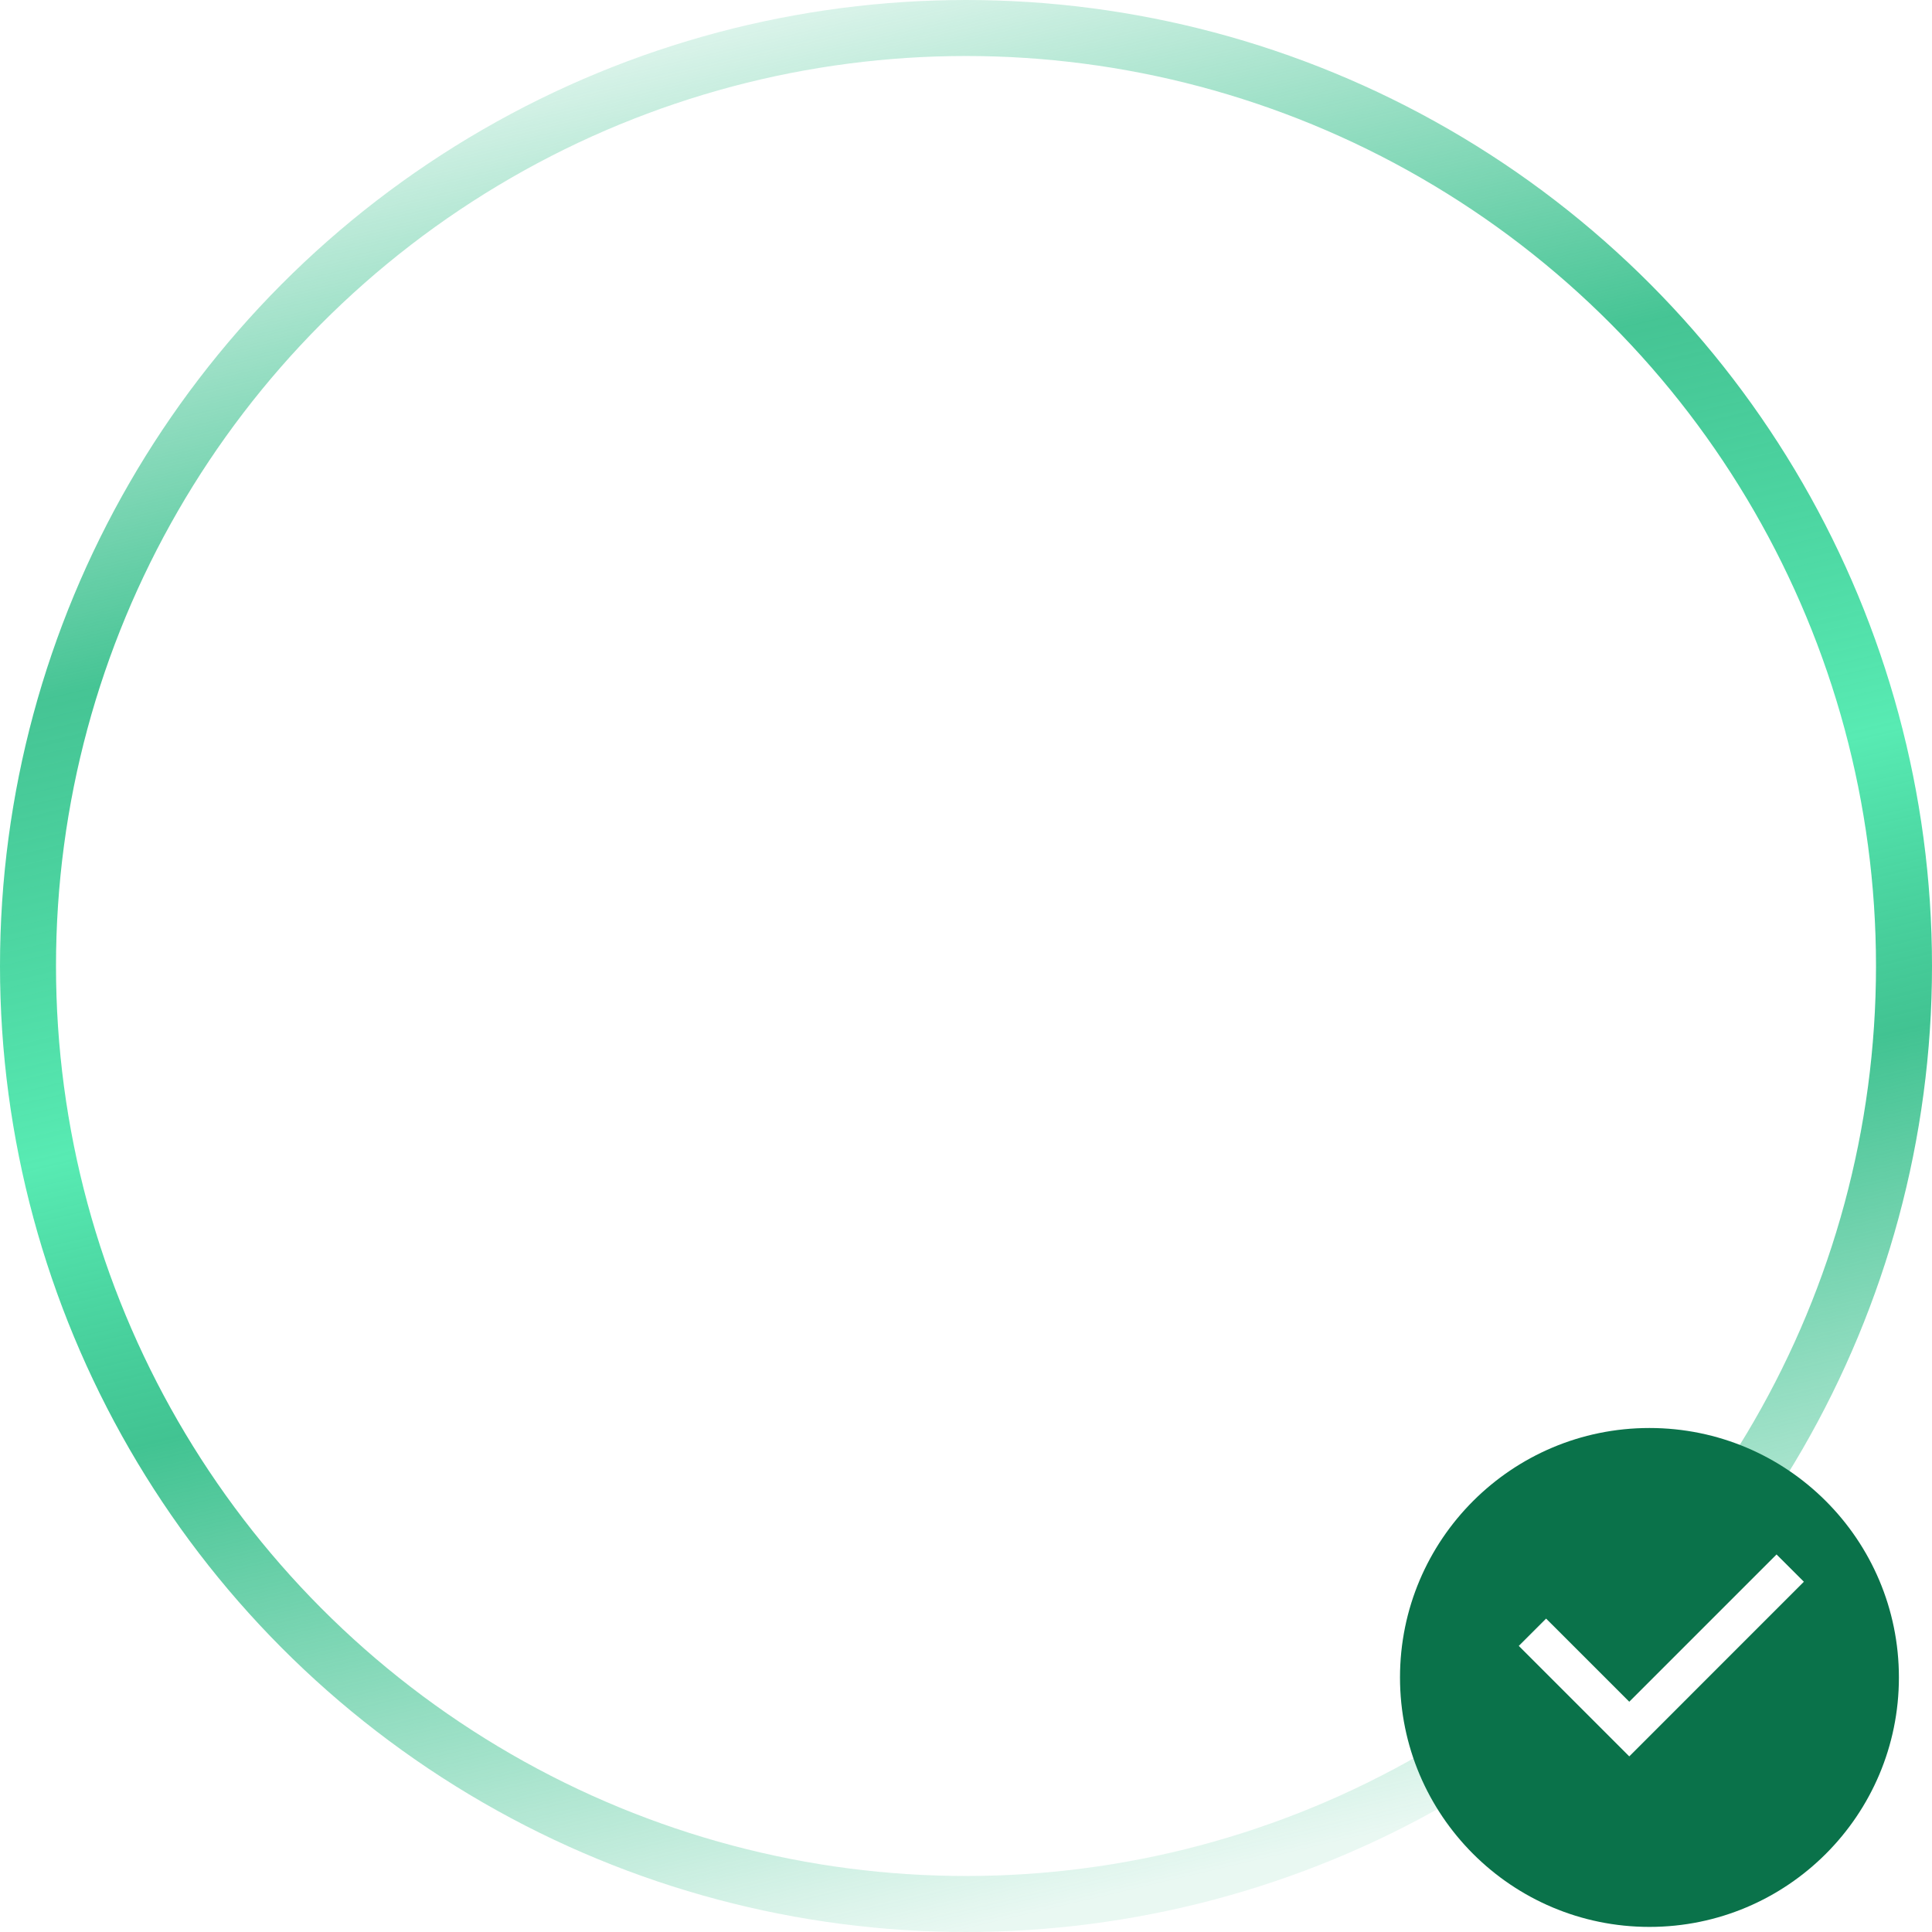 <svg width="69" height="69" viewBox="0 0 69 69" fill="none" xmlns="http://www.w3.org/2000/svg">
<g id="yn">
<circle id="Ellipse 160" cx="34.5" cy="34.5" r="33.5" stroke="url(#paint0_linear_21_163)" stroke-width="2"/>
<g id="y bg" filter="url(#filter0_i_21_163)">
<circle cx="58.909" cy="58.909" r="8.909" fill="#0A724A"/>
</g>
<path id="y" d="M64.424 56.491L58.188 62.728L54.242 58.782L55.218 57.807L58.188 60.776L63.448 55.516L64.424 56.491Z" fill="white"/>
</g>
<defs>
<filter id="filter0_i_21_163" x="50" y="50" width="17.818" height="18.818" filterUnits="userSpaceOnUse" color-interpolation-filters="sRGB">
<feFlood flood-opacity="0" result="BackgroundImageFix"/>
<feBlend mode="normal" in="SourceGraphic" in2="BackgroundImageFix" result="shape"/>
<feColorMatrix in="SourceAlpha" type="matrix" values="0 0 0 0 0 0 0 0 0 0 0 0 0 0 0 0 0 0 127 0" result="hardAlpha"/>
<feOffset dy="1"/>
<feGaussianBlur stdDeviation="0.5"/>
<feComposite in2="hardAlpha" operator="arithmetic" k2="-1" k3="1"/>
<feColorMatrix type="matrix" values="0 0 0 0 0.141 0 0 0 0 0.729 0 0 0 0 0.506 0 0 0 1 0"/>
<feBlend mode="normal" in2="shape" result="effect1_innerShadow_21_163"/>
</filter>
<linearGradient id="paint0_linear_21_163" x1="18.772" y1="2.283" x2="34.5" y2="69" gradientUnits="userSpaceOnUse">
<stop stop-color="#24BA81" stop-opacity="0.15"/>
<stop offset="0.265" stop-color="#24BA81" stop-opacity="0.847"/>
<stop offset="0.5" stop-color="#58EBB3"/>
<stop offset="0.655" stop-color="#24BA81" stop-opacity="0.865"/>
<stop offset="1" stop-color="#24BA81" stop-opacity="0.1"/>
</linearGradient>
</defs>
</svg>
